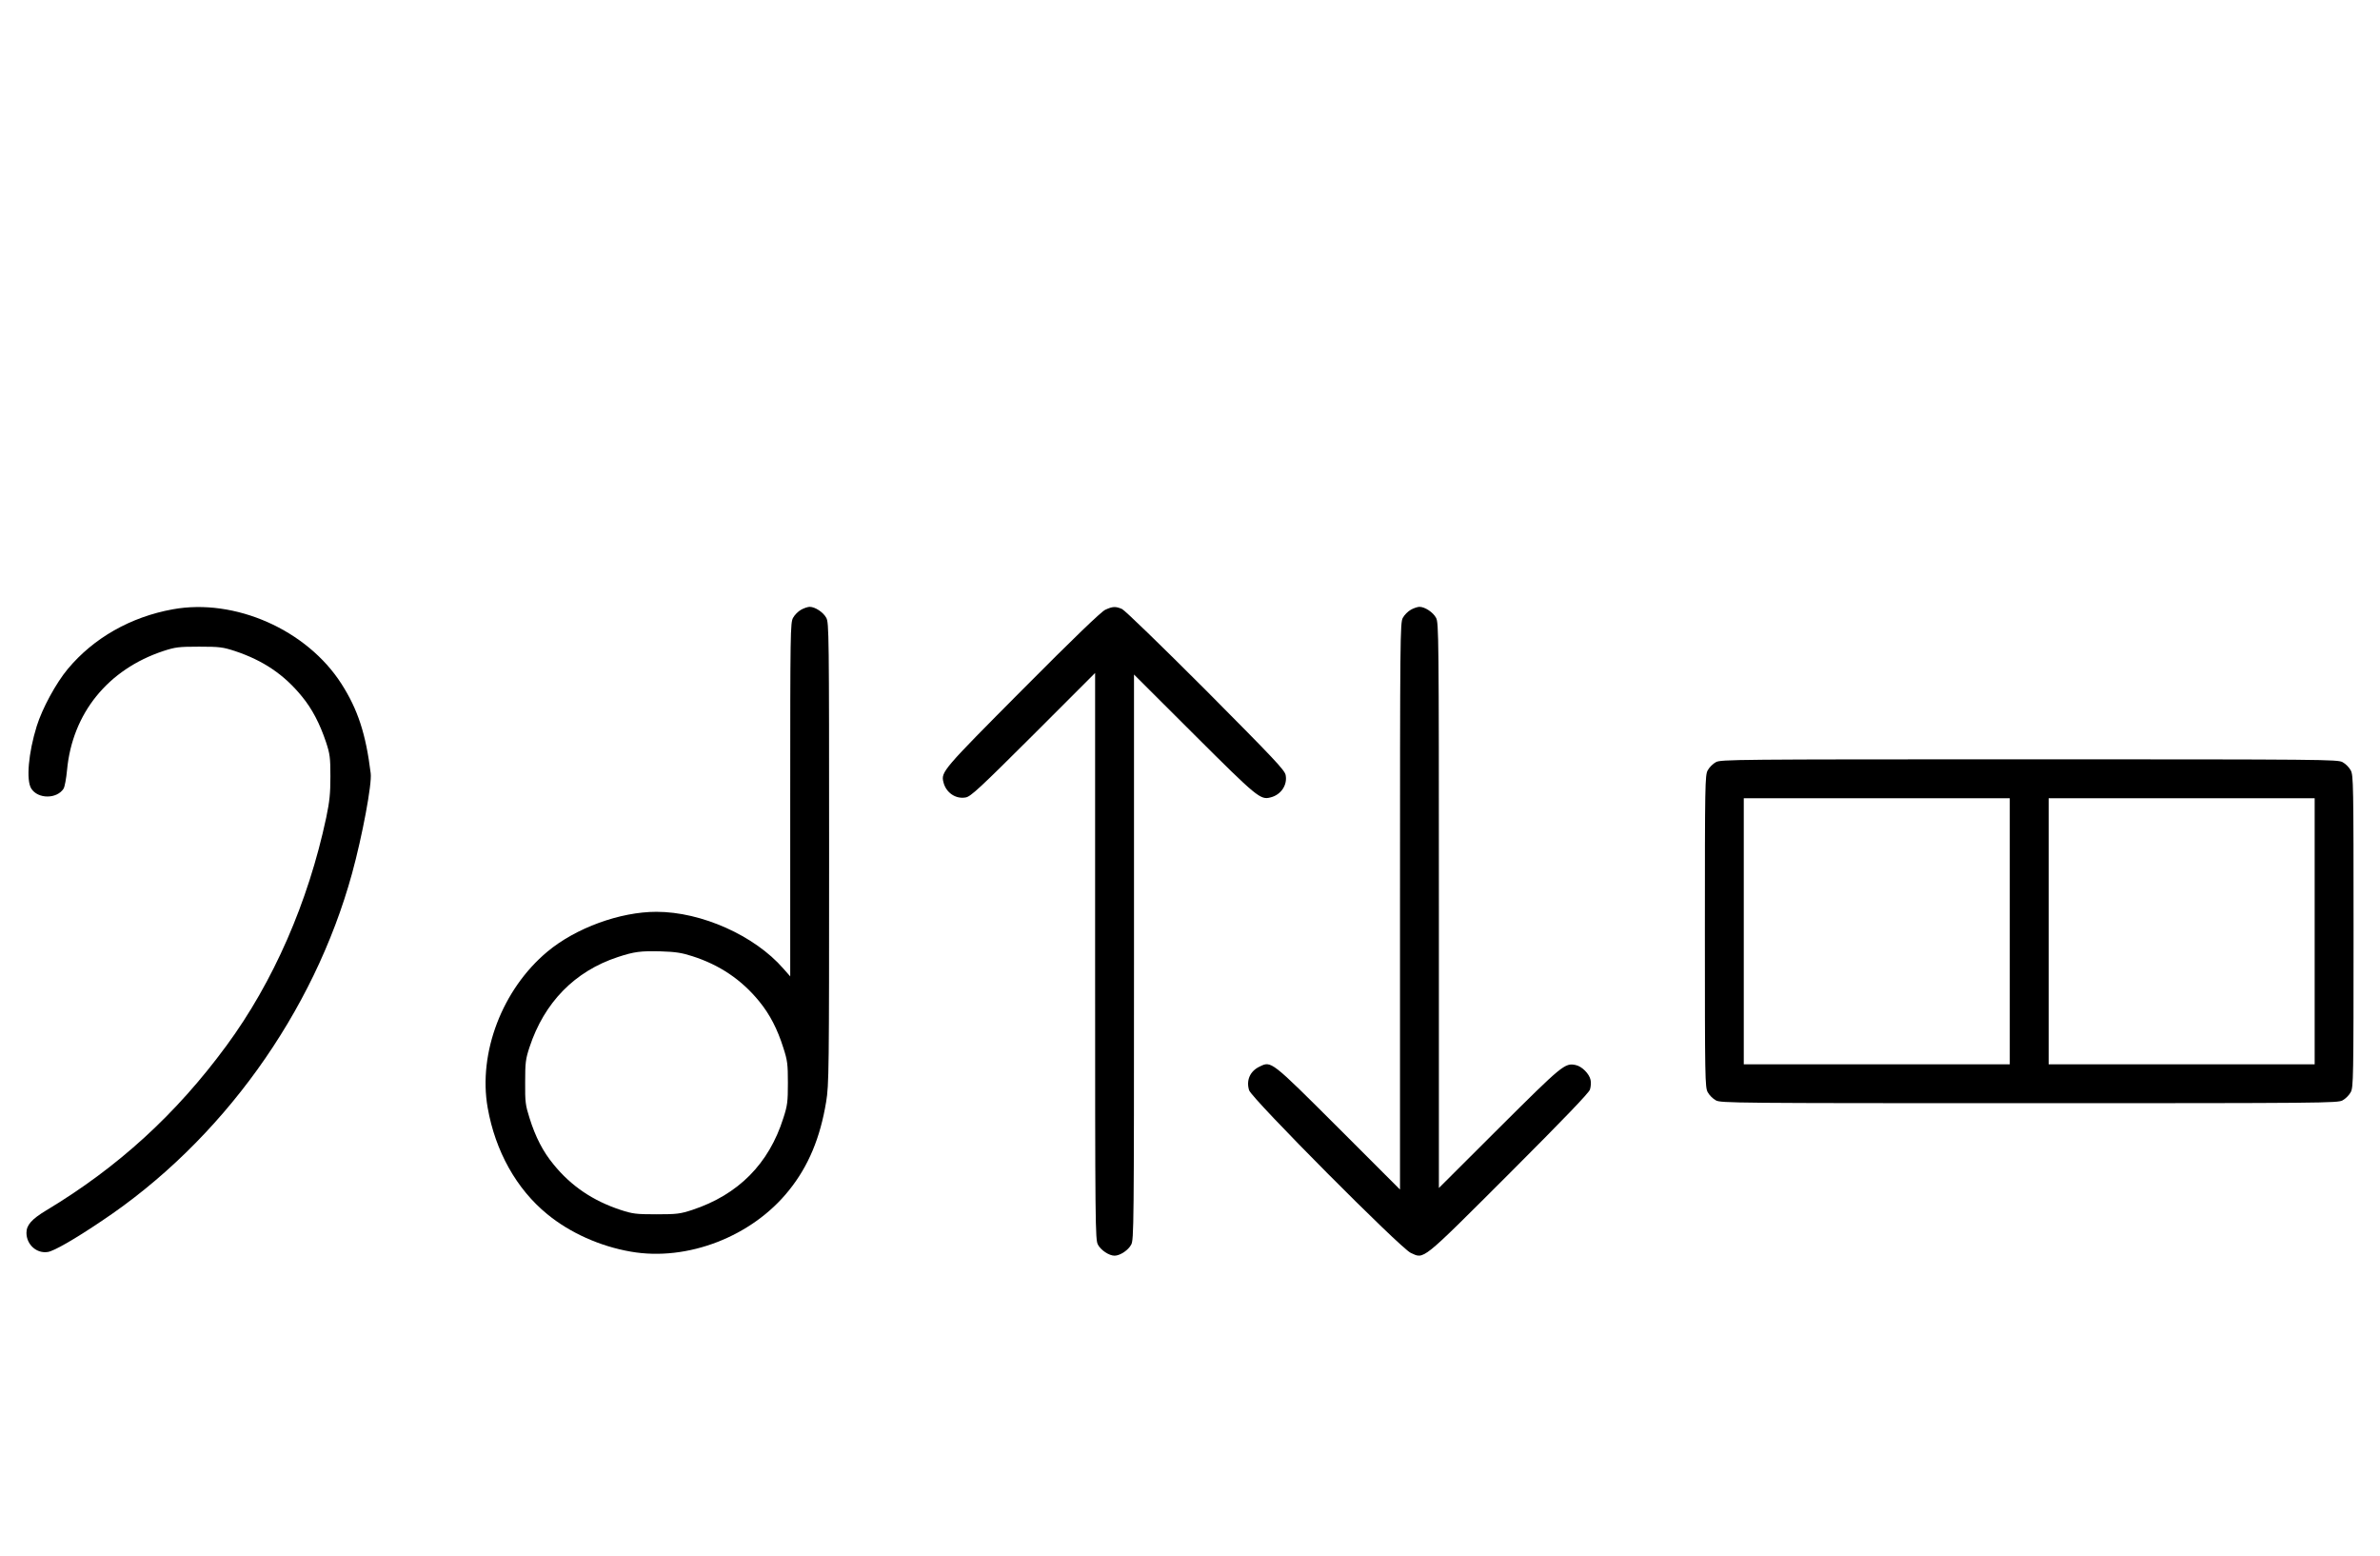 <?xml version="1.0" standalone="no"?>
<!DOCTYPE svg PUBLIC "-//W3C//DTD SVG 20010904//EN"
 "http://www.w3.org/TR/2001/REC-SVG-20010904/DTD/svg10.dtd">
<svg version="1.0" xmlns="http://www.w3.org/2000/svg"
 width="1530pt" height="1000pt" viewBox="0 0 1530 1000"
 preserveAspectRatio="xMidYMid meet">
<g transform="translate(0,1000) scale(0.1,-0.1)"
fill="#000000" stroke="none">
<path d="M1110 6084 c-270 -49 -508 -184 -674 -383 -76 -91 -164 -253 -200
-368 -53 -171 -69 -347 -35 -401 43 -68 165 -68 208 0 7 12 17 65 22 119 34
365 263 647 619 765 77 25 98 28 230 28 132 0 153 -3 230 -28 183 -61 317
-152 431 -292 66 -80 115 -175 155 -294 25 -76 28 -100 28 -220 0 -110 -5
-159 -27 -265 -116 -544 -340 -1056 -641 -1465 -324 -441 -698 -782 -1159
-1059 -93 -56 -127 -94 -127 -144 0 -76 66 -135 138 -123 39 6 169 80 347 200
768 512 1362 1337 1608 2232 66 241 129 576 120 644 -31 253 -83 411 -188 575
-222 347 -685 552 -1085 479z"/>
<path d="M5151 6082 c-19 -10 -43 -34 -53 -53 -17 -32 -18 -89 -18 -1169 l0
-1135 -45 51 c-184 211 -525 364 -815 364 -234 0 -519 -104 -701 -256 -290
-242 -446 -650 -384 -1003 49 -279 185 -523 384 -685 145 -119 339 -206 536
-240 364 -64 780 97 1017 394 125 155 201 338 239 569 18 110 19 192 19 1596
0 1415 -1 1482 -18 1514 -19 36 -72 71 -107 71 -11 0 -36 -8 -54 -18z m-701
-2227 c176 -56 318 -152 431 -291 68 -83 117 -178 155 -299 26 -80 29 -104 29
-225 0 -121 -3 -145 -29 -225 -93 -295 -290 -493 -586 -591 -77 -25 -98 -28
-230 -28 -132 0 -153 3 -230 28 -179 59 -319 154 -431 292 -68 82 -117 177
-155 299 -26 82 -29 103 -28 230 0 126 3 149 28 225 95 288 291 488 567 579
106 35 147 40 274 37 97 -3 137 -9 205 -31z"/>
<path d="M7105 6081 c-27 -13 -201 -180 -531 -512 -513 -516 -526 -530 -509
-596 16 -67 79 -110 143 -98 32 5 92 61 435 403 l397 397 0 -1820 c0 -1744 1
-1822 18 -1854 19 -36 72 -71 107 -71 35 0 88 35 107 71 17 32 18 110 18 1849
l0 1815 388 -387 c403 -402 425 -420 489 -403 67 16 110 79 98 143 -5 32 -74
104 -513 546 -290 290 -521 514 -539 522 -42 18 -60 17 -108 -5z"/>
<path d="M9071 6082 c-19 -10 -43 -34 -53 -53 -17 -32 -18 -110 -18 -1854 l0
-1820 -397 397 c-436 435 -430 430 -506 393 -61 -29 -87 -88 -67 -152 17 -53
973 -1015 1039 -1045 88 -40 61 -62 629 505 358 358 515 522 523 544 6 18 8
47 4 63 -8 39 -56 87 -95 95 -70 15 -85 2 -492 -403 l-388 -387 0 1815 c0
1739 -1 1817 -18 1849 -19 36 -72 71 -107 71 -11 0 -36 -8 -54 -18z"/>
<path d="M11031 5102 c-19 -10 -43 -34 -53 -53 -17 -32 -18 -84 -18 -1034 0
-950 1 -1002 18 -1034 10 -19 34 -43 53 -53 32 -17 115 -18 2014 -18 1899 0
1982 1 2014 18 19 10 43 34 53 53 17 32 18 84 18 1034 0 950 -1 1002 -18 1034
-10 19 -34 43 -53 53 -32 17 -115 18 -2014 18 -1899 0 -1982 -1 -2014 -18z
m1889 -1087 l0 -855 -855 0 -855 0 0 855 0 855 855 0 855 0 0 -855z m1960 0
l0 -855 -855 0 -855 0 0 855 0 855 855 0 855 0 0 -855z"/>
</g>
</svg>
